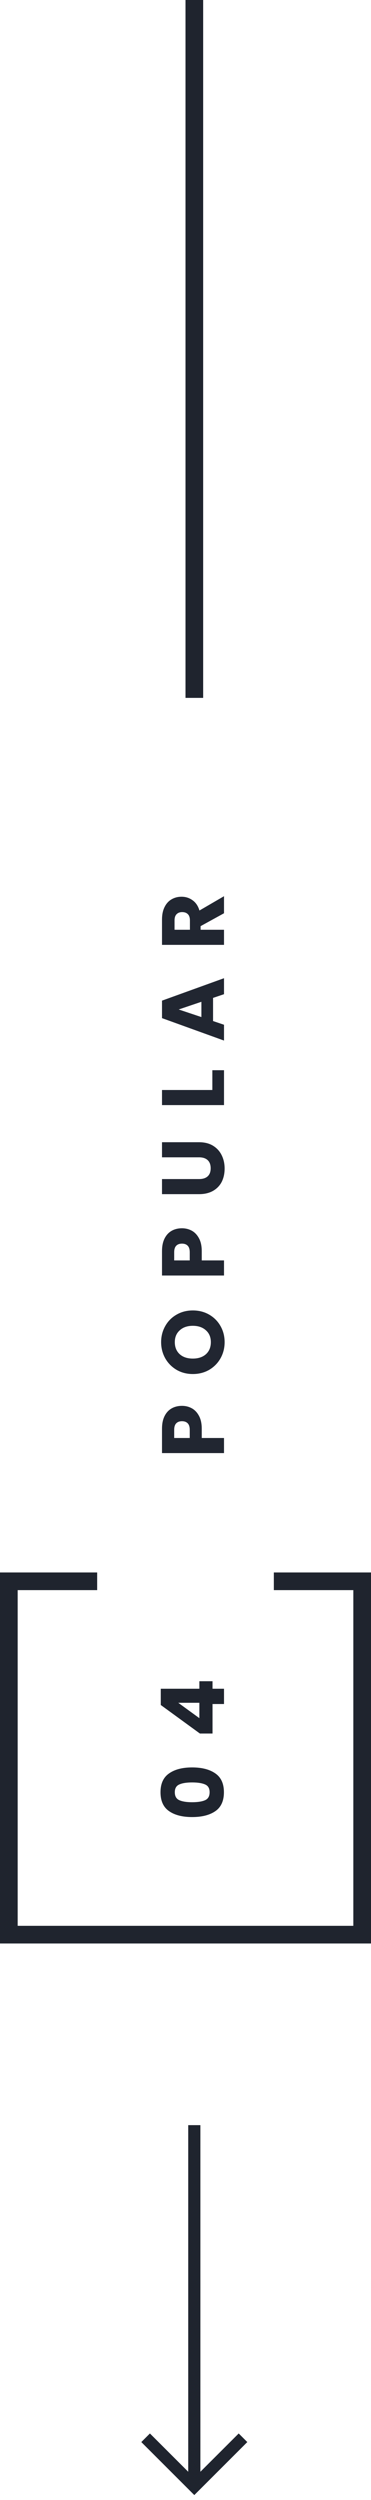 <svg width="42" height="283" viewBox="0 0 42 283" fill="none" xmlns="http://www.w3.org/2000/svg">
<path d="M31 179H41V219H1V179H11" stroke="#1F242E" stroke-width="2"/>
<path d="M21.75 205.689C22.857 205.689 23.734 205.466 24.38 205.019C25.027 204.572 25.35 203.859 25.35 202.879C25.35 201.906 25.027 201.196 24.38 200.749C23.734 200.296 22.857 200.069 21.75 200.069C20.65 200.069 19.78 200.296 19.14 200.749C18.494 201.196 18.17 201.906 18.17 202.879C18.17 203.859 18.494 204.572 19.14 205.019C19.78 205.466 20.65 205.689 21.75 205.689ZM21.75 201.769C22.384 201.769 22.874 201.846 23.22 201.999C23.56 202.146 23.73 202.439 23.73 202.879C23.73 203.326 23.56 203.626 23.22 203.779C22.874 203.932 22.384 204.009 21.75 204.009C21.124 204.009 20.64 203.932 20.3 203.779C19.96 203.626 19.79 203.326 19.79 202.879C19.79 202.439 19.96 202.146 20.3 201.999C20.634 201.846 21.117 201.769 21.75 201.769ZM24.06 196.233L22.63 196.233L18.2 193.003L18.2 191.163L22.57 191.163L22.57 190.313L24.06 190.313L24.06 191.163L25.36 191.163L25.36 192.893L24.06 192.893L24.06 196.233ZM20.18 192.753L22.57 194.493L22.57 192.753L20.18 192.753Z" fill="#1F242E"/>
<path d="M20.6 159.139C21.007 159.139 21.38 159.232 21.72 159.419C22.054 159.606 22.324 159.892 22.53 160.279C22.737 160.666 22.84 161.146 22.84 161.719L22.84 162.779L25.36 162.779L25.36 164.489L18.34 164.489L18.34 161.719C18.34 161.159 18.437 160.686 18.63 160.299C18.824 159.912 19.09 159.622 19.43 159.429C19.77 159.236 20.16 159.139 20.6 159.139ZM21.48 161.849C21.48 161.522 21.404 161.279 21.25 161.119C21.097 160.959 20.88 160.879 20.6 160.879C20.32 160.879 20.104 160.959 19.95 161.119C19.797 161.279 19.72 161.522 19.72 161.849L19.72 162.779L21.48 162.779L21.48 161.849ZM25.43 151.929C25.43 152.589 25.277 153.195 24.97 153.749C24.664 154.295 24.237 154.732 23.69 155.059C23.137 155.379 22.517 155.539 21.83 155.539C21.144 155.539 20.527 155.379 19.98 155.059C19.434 154.732 19.007 154.295 18.7 153.749C18.394 153.195 18.24 152.589 18.24 151.929C18.24 151.269 18.394 150.665 18.7 150.119C19.007 149.565 19.434 149.132 19.98 148.819C20.527 148.499 21.144 148.339 21.83 148.339C22.517 148.339 23.137 148.499 23.69 148.819C24.237 149.139 24.664 149.572 24.97 150.119C25.277 150.665 25.43 151.269 25.43 151.929ZM23.87 151.929C23.87 151.369 23.684 150.922 23.31 150.589C22.937 150.249 22.444 150.079 21.83 150.079C21.21 150.079 20.717 150.249 20.35 150.589C19.977 150.922 19.79 151.369 19.79 151.929C19.79 152.495 19.974 152.949 20.34 153.289C20.707 153.622 21.204 153.789 21.83 153.789C22.45 153.789 22.947 153.622 23.32 153.289C23.687 152.949 23.87 152.495 23.87 151.929ZM20.6 139.037C21.007 139.037 21.38 139.131 21.72 139.317C22.054 139.504 22.324 139.791 22.53 140.177C22.737 140.564 22.84 141.044 22.84 141.617L22.84 142.677L25.36 142.677L25.36 144.387L18.34 144.387L18.34 141.617C18.34 141.057 18.437 140.584 18.63 140.197C18.824 139.811 19.09 139.521 19.43 139.327C19.77 139.134 20.16 139.037 20.6 139.037ZM21.48 141.747C21.48 141.421 21.404 141.177 21.25 141.017C21.097 140.857 20.88 140.777 20.6 140.777C20.32 140.777 20.104 140.857 19.95 141.017C19.797 141.177 19.72 141.421 19.72 141.747L19.72 142.677L21.48 142.677L21.48 141.747ZM18.34 133.467L22.54 133.467C22.96 133.467 23.284 133.364 23.51 133.157C23.737 132.95 23.85 132.647 23.85 132.247C23.85 131.847 23.737 131.54 23.51 131.327C23.284 131.114 22.96 131.007 22.54 131.007L18.34 131.007L18.34 129.297L22.53 129.297C23.157 129.297 23.687 129.43 24.12 129.697C24.554 129.964 24.88 130.324 25.1 130.777C25.32 131.224 25.43 131.724 25.43 132.277C25.43 132.83 25.324 133.327 25.11 133.767C24.89 134.2 24.564 134.544 24.13 134.797C23.69 135.05 23.157 135.177 22.53 135.177L18.34 135.177L18.34 133.467ZM24.04 123.386L24.04 121.146L25.36 121.146L25.36 125.096L18.34 125.096L18.34 123.386L24.04 123.386ZM24.12 112.961L24.12 115.581L25.36 116.001L25.36 117.791L18.34 115.251L18.34 113.271L25.36 110.731L25.36 112.541L24.12 112.961ZM22.8 113.401L20.23 114.271L22.8 115.131L22.8 113.401ZM25.36 103.378L22.71 104.838L22.71 105.248L25.36 105.248L25.36 106.958L18.34 106.958L18.34 104.088C18.34 103.534 18.437 103.064 18.63 102.678C18.824 102.284 19.09 101.991 19.43 101.798C19.764 101.604 20.137 101.508 20.55 101.508C21.017 101.508 21.434 101.641 21.8 101.908C22.167 102.168 22.427 102.554 22.58 103.068L25.36 101.448L25.36 103.378ZM21.5 105.248L21.5 104.188C21.5 103.874 21.424 103.641 21.27 103.488C21.117 103.328 20.9 103.248 20.62 103.248C20.354 103.248 20.144 103.328 19.99 103.488C19.837 103.641 19.76 103.874 19.76 104.188L19.76 105.248L21.5 105.248Z" fill="#212631"/>
<path d="M27.997 276.438L27.023 275.464L22.686 279.8L22.686 240.562L21.308 240.562L21.308 279.8L16.972 275.464L15.997 276.438L21.997 282.439L27.997 276.438Z" fill="#1F242E"/>
<rect x="21" width="2" height="79" fill="#1F242E"/>
</svg>
